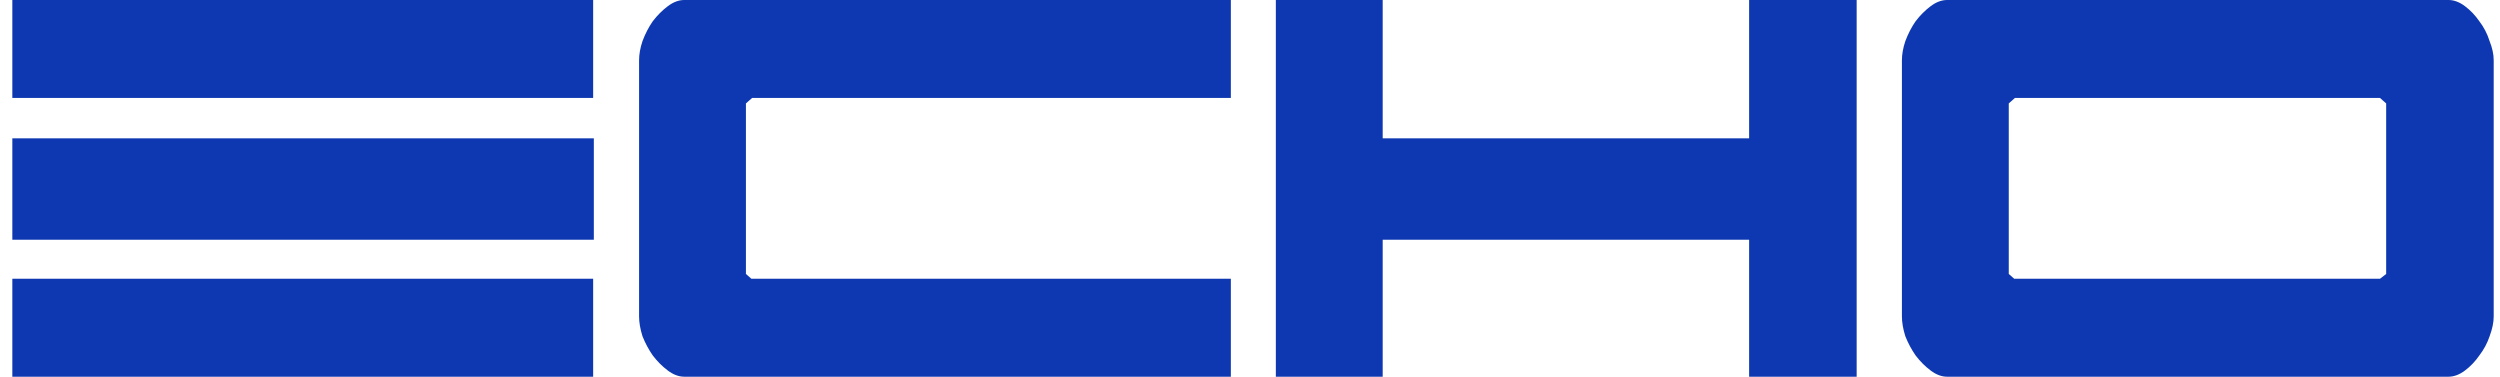 <svg width="146" height="22" viewBox="0 0 146 22" fill="none" xmlns="http://www.w3.org/2000/svg">
<path d="M0.72 -4.76837e-07H34.64V5.72H0.72V-4.76837e-07ZM0.72 22V16.28H34.64V22H0.72ZM0.72 14V8.08H34.68V14H0.72ZM43.922 5.72L43.562 6.04V16L43.882 16.28H71.882V22H39.962C39.642 22 39.322 21.88 39.002 21.64C38.682 21.4 38.388 21.107 38.122 20.76C37.882 20.413 37.682 20.04 37.522 19.64C37.388 19.213 37.322 18.827 37.322 18.48V3.52C37.322 3.173 37.388 2.8 37.522 2.4C37.682 1.973 37.882 1.587 38.122 1.24C38.388 0.893 38.682 0.6 39.002 0.36C39.322 0.12 39.642 -4.76837e-07 39.962 -4.76837e-07H71.882V5.72H43.922ZM108.429 -4.76837e-07V22H102.149V14H80.749V22H74.509V-4.76837e-07H80.749V8.08H102.149V-4.76837e-07H108.429ZM117.312 16L117.632 16.28H138.992L139.352 16V6.04L138.992 5.72H117.672L117.312 6.04V16ZM113.712 22C113.392 22 113.072 21.88 112.752 21.64C112.432 21.4 112.138 21.107 111.872 20.76C111.632 20.413 111.432 20.04 111.272 19.64C111.138 19.213 111.072 18.827 111.072 18.48V3.52C111.072 3.173 111.138 2.8 111.272 2.4C111.432 1.973 111.632 1.587 111.872 1.24C112.138 0.893 112.432 0.6 112.752 0.36C113.072 0.12 113.392 -4.76837e-07 113.712 -4.76837e-07H142.992C143.312 -4.76837e-07 143.632 0.12 143.952 0.36C144.272 0.6 144.552 0.893 144.792 1.24C145.058 1.587 145.258 1.973 145.392 2.4C145.552 2.8 145.632 3.173 145.632 3.52V18.48C145.632 18.827 145.552 19.213 145.392 19.64C145.258 20.04 145.058 20.413 144.792 20.76C144.552 21.107 144.272 21.4 143.952 21.64C143.632 21.88 143.312 22 142.992 22H113.712Z" fill="#0E38B1"/>
</svg>
